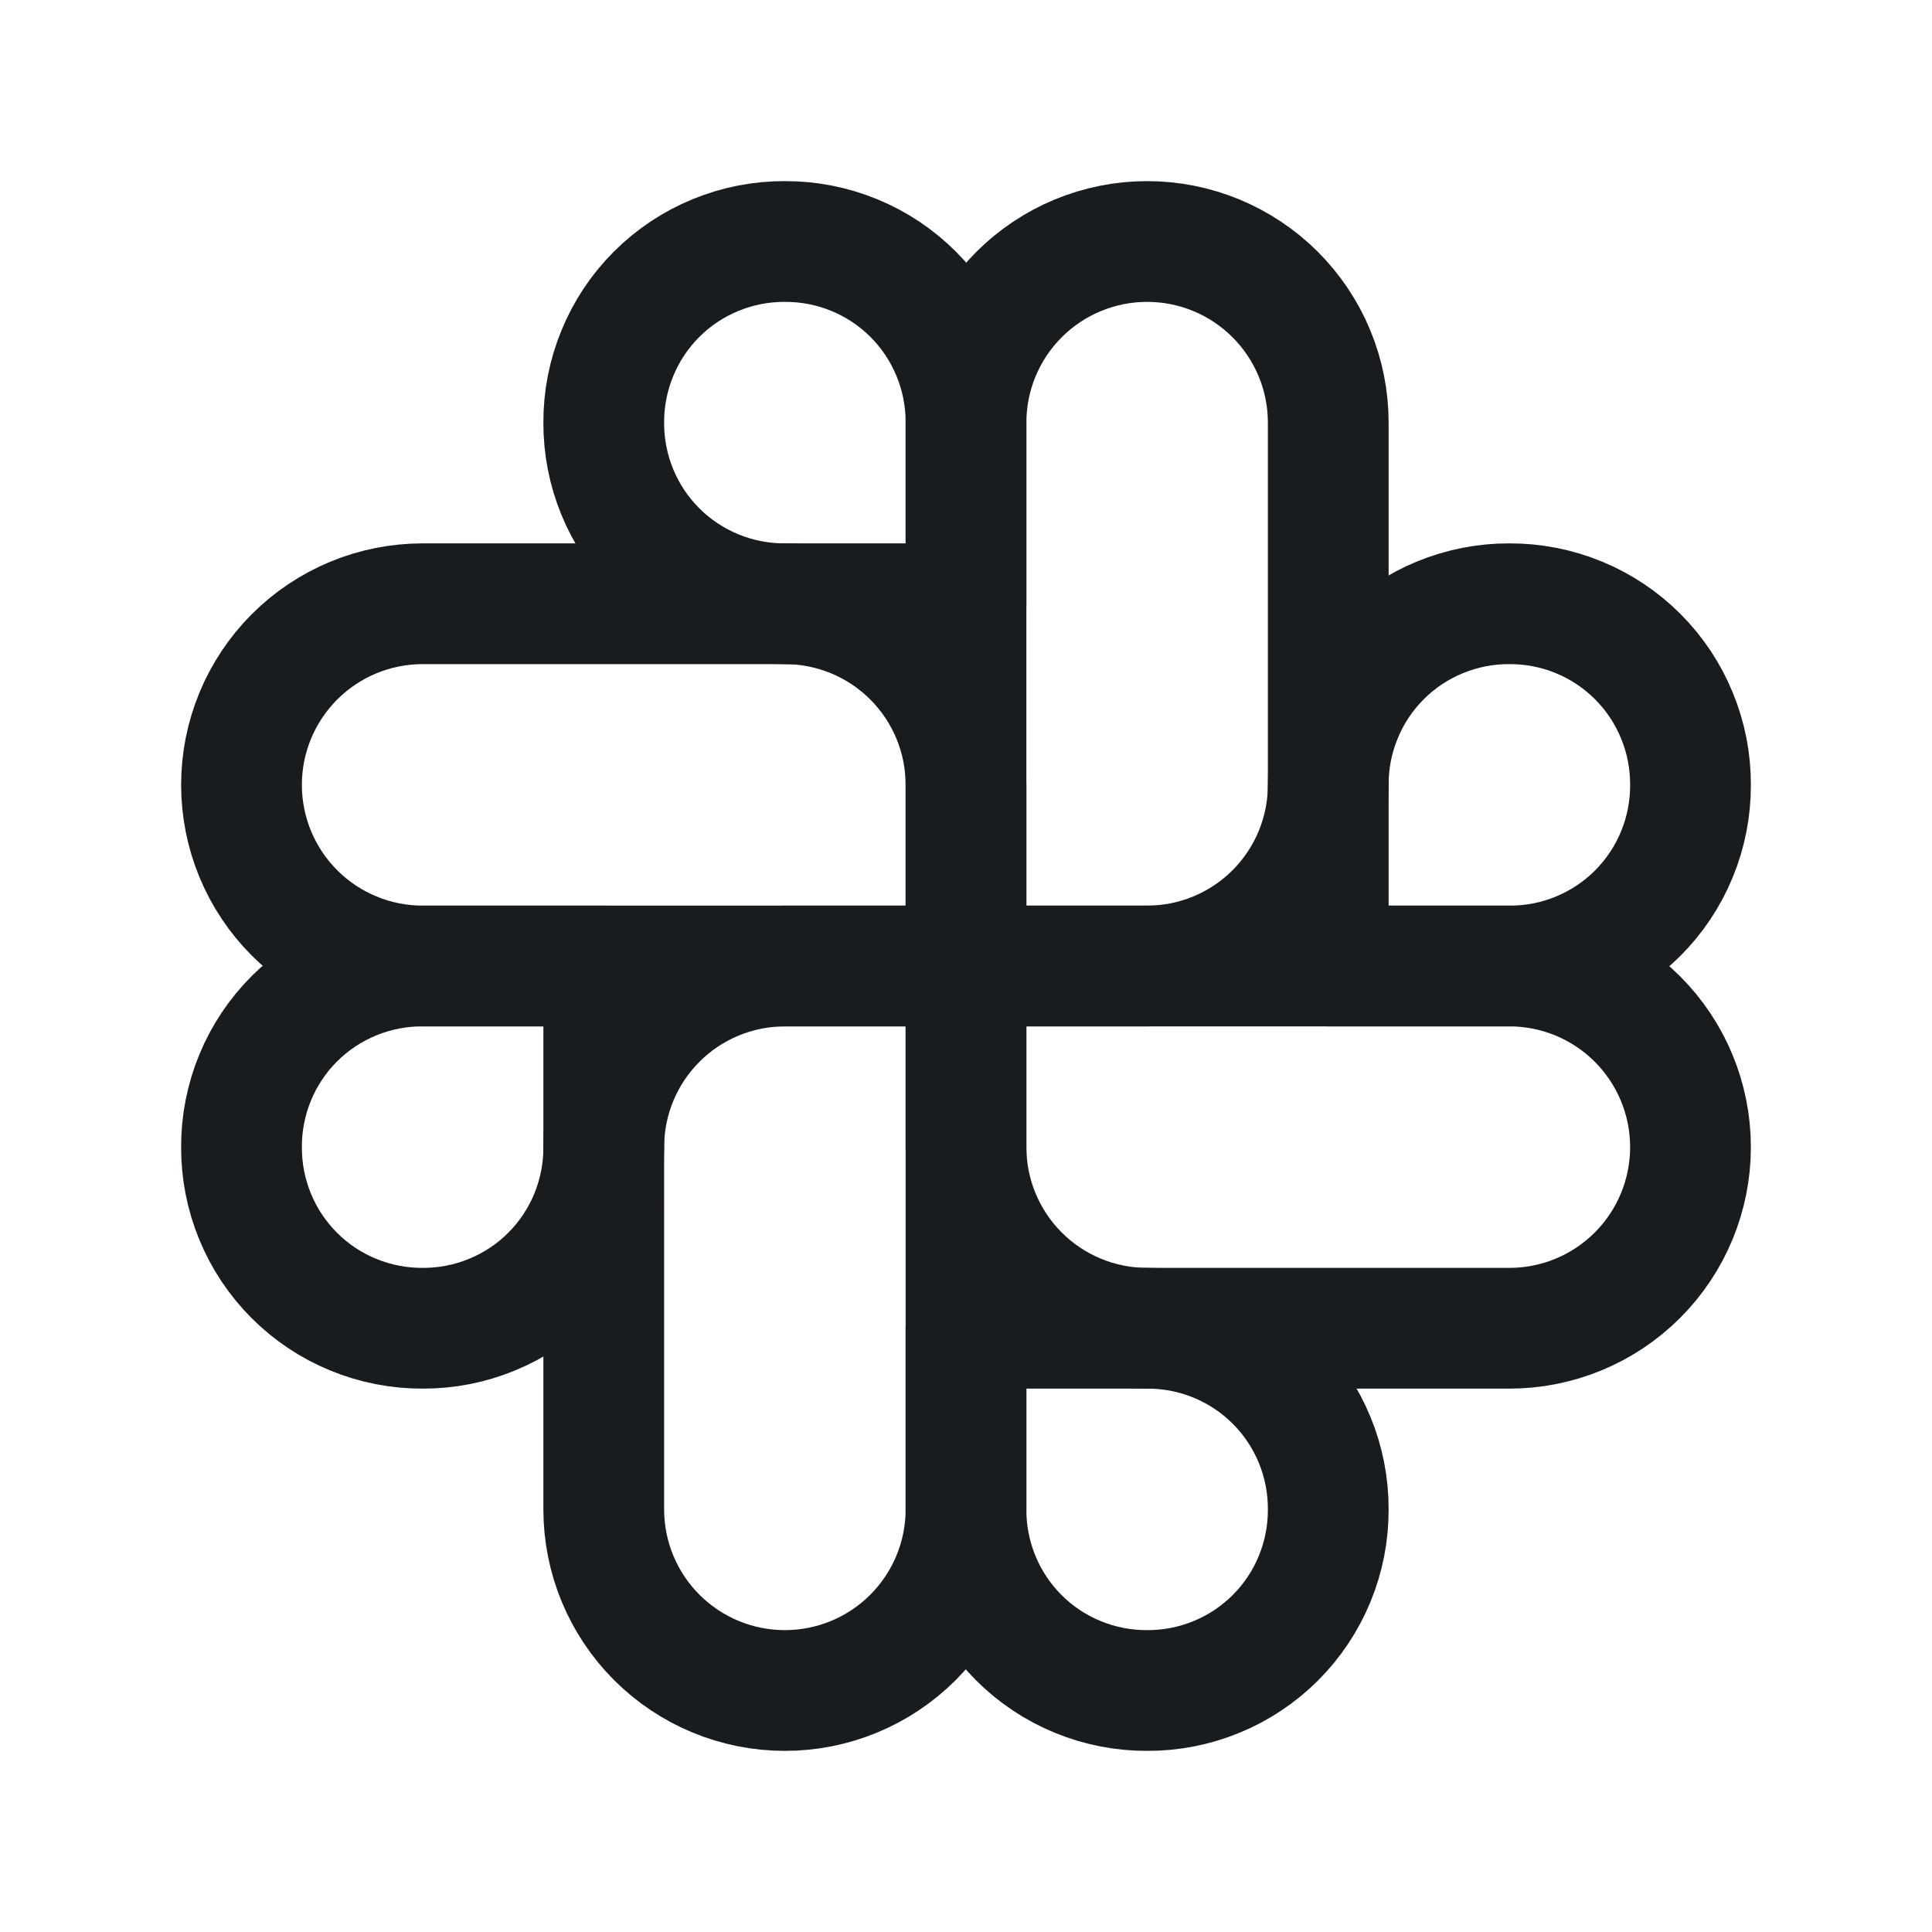 <svg width="24" height="24" viewBox="0 0 24 24" fill="none" xmlns="http://www.w3.org/2000/svg">
<path d="M12 9.75V12H5.25C4.653 12 4.081 11.763 3.659 11.341C3.237 10.919 3 10.347 3 9.75C3 9.153 3.237 8.581 3.659 8.159C4.081 7.737 4.653 7.5 5.25 7.5H9.75C10.347 7.5 10.919 7.737 11.341 8.159C11.763 8.581 12 9.153 12 9.75V9.75Z" stroke="#191C1F" stroke-width="1.5" stroke-linecap="round" stroke-linejoin="round"/>
<path d="M12 7.5H9.75C9.454 7.501 9.161 7.444 8.887 7.331C8.614 7.219 8.365 7.053 8.156 6.844C7.947 6.635 7.781 6.386 7.669 6.113C7.556 5.839 7.499 5.546 7.5 5.25V5.25C7.499 4.954 7.556 4.661 7.669 4.388C7.781 4.114 7.947 3.865 8.156 3.656C8.365 3.447 8.614 3.281 8.887 3.169C9.161 3.056 9.454 2.999 9.75 3V3C10.046 2.999 10.339 3.056 10.613 3.169C10.886 3.281 11.135 3.447 11.344 3.656C11.553 3.865 11.719 4.114 11.831 4.388C11.944 4.661 12.001 4.954 12 5.25V7.5Z" stroke="#191C1F" stroke-width="1.5" stroke-linecap="round" stroke-linejoin="round"/>
<path d="M14.25 12H12V5.25C12 4.653 12.237 4.081 12.659 3.659C13.081 3.237 13.653 3 14.25 3C14.847 3 15.419 3.237 15.841 3.659C16.263 4.081 16.5 4.653 16.5 5.25V9.75C16.5 10.347 16.263 10.919 15.841 11.341C15.419 11.763 14.847 12 14.25 12V12Z" stroke="#191C1F" stroke-width="1.5" stroke-linecap="round" stroke-linejoin="round"/>
<path d="M16.5 12V9.75C16.499 9.454 16.556 9.161 16.669 8.888C16.781 8.614 16.947 8.365 17.156 8.156C17.365 7.947 17.614 7.781 17.887 7.669C18.161 7.556 18.454 7.499 18.75 7.5V7.5C19.046 7.499 19.339 7.556 19.613 7.669C19.886 7.781 20.135 7.947 20.344 8.156C20.553 8.365 20.719 8.614 20.831 8.888C20.944 9.161 21.001 9.454 21 9.75V9.75C21.001 10.046 20.944 10.339 20.831 10.613C20.719 10.886 20.553 11.135 20.344 11.344C20.135 11.553 19.886 11.719 19.613 11.831C19.339 11.944 19.046 12.001 18.75 12H16.5Z" stroke="#191C1F" stroke-width="1.5" stroke-linecap="round" stroke-linejoin="round"/>
<path d="M12 14.25V12H18.75C19.347 12 19.919 12.237 20.341 12.659C20.763 13.081 21 13.653 21 14.25V14.25C21 14.847 20.763 15.419 20.341 15.841C19.919 16.263 19.347 16.5 18.75 16.5H14.25C13.653 16.5 13.081 16.263 12.659 15.841C12.237 15.419 12 14.847 12 14.25Z" stroke="#191C1F" stroke-width="1.5" stroke-linecap="round" stroke-linejoin="round"/>
<path d="M12 16.5H14.25C14.546 16.499 14.839 16.556 15.113 16.669C15.386 16.781 15.635 16.947 15.844 17.156C16.053 17.365 16.219 17.614 16.331 17.887C16.444 18.161 16.501 18.454 16.5 18.75V18.75C16.501 19.046 16.444 19.339 16.331 19.613C16.219 19.886 16.053 20.135 15.844 20.344C15.635 20.553 15.386 20.719 15.113 20.831C14.839 20.944 14.546 21.001 14.25 21C13.954 21.001 13.661 20.944 13.387 20.831C13.114 20.719 12.865 20.553 12.656 20.344C12.447 20.135 12.281 19.886 12.169 19.613C12.056 19.339 11.999 19.046 12 18.75V16.5Z" stroke="#191C1F" stroke-width="1.5" stroke-linecap="round" stroke-linejoin="round"/>
<path d="M9.75 12H12V18.75C12 19.347 11.763 19.919 11.341 20.341C10.919 20.763 10.347 21 9.75 21V21C9.153 21 8.581 20.763 8.159 20.341C7.737 19.919 7.5 19.347 7.5 18.75V14.25C7.5 13.653 7.737 13.081 8.159 12.659C8.581 12.237 9.153 12 9.75 12V12Z" stroke="#191C1F" stroke-width="1.5" stroke-linecap="round" stroke-linejoin="round"/>
<path d="M7.5 12V14.25C7.501 14.546 7.444 14.839 7.331 15.113C7.219 15.386 7.053 15.635 6.844 15.844C6.635 16.053 6.386 16.219 6.112 16.331C5.839 16.444 5.546 16.501 5.25 16.5V16.5C4.954 16.501 4.661 16.444 4.387 16.331C4.114 16.219 3.865 16.053 3.656 15.844C3.447 15.635 3.281 15.386 3.169 15.113C3.056 14.839 2.999 14.546 3 14.25C2.999 13.954 3.056 13.661 3.169 13.387C3.281 13.114 3.447 12.865 3.656 12.656C3.865 12.447 4.114 12.281 4.387 12.169C4.661 12.056 4.954 11.999 5.25 12H7.5Z" stroke="#191C1F" stroke-width="1.5" stroke-linecap="round" stroke-linejoin="round"/>
</svg>
